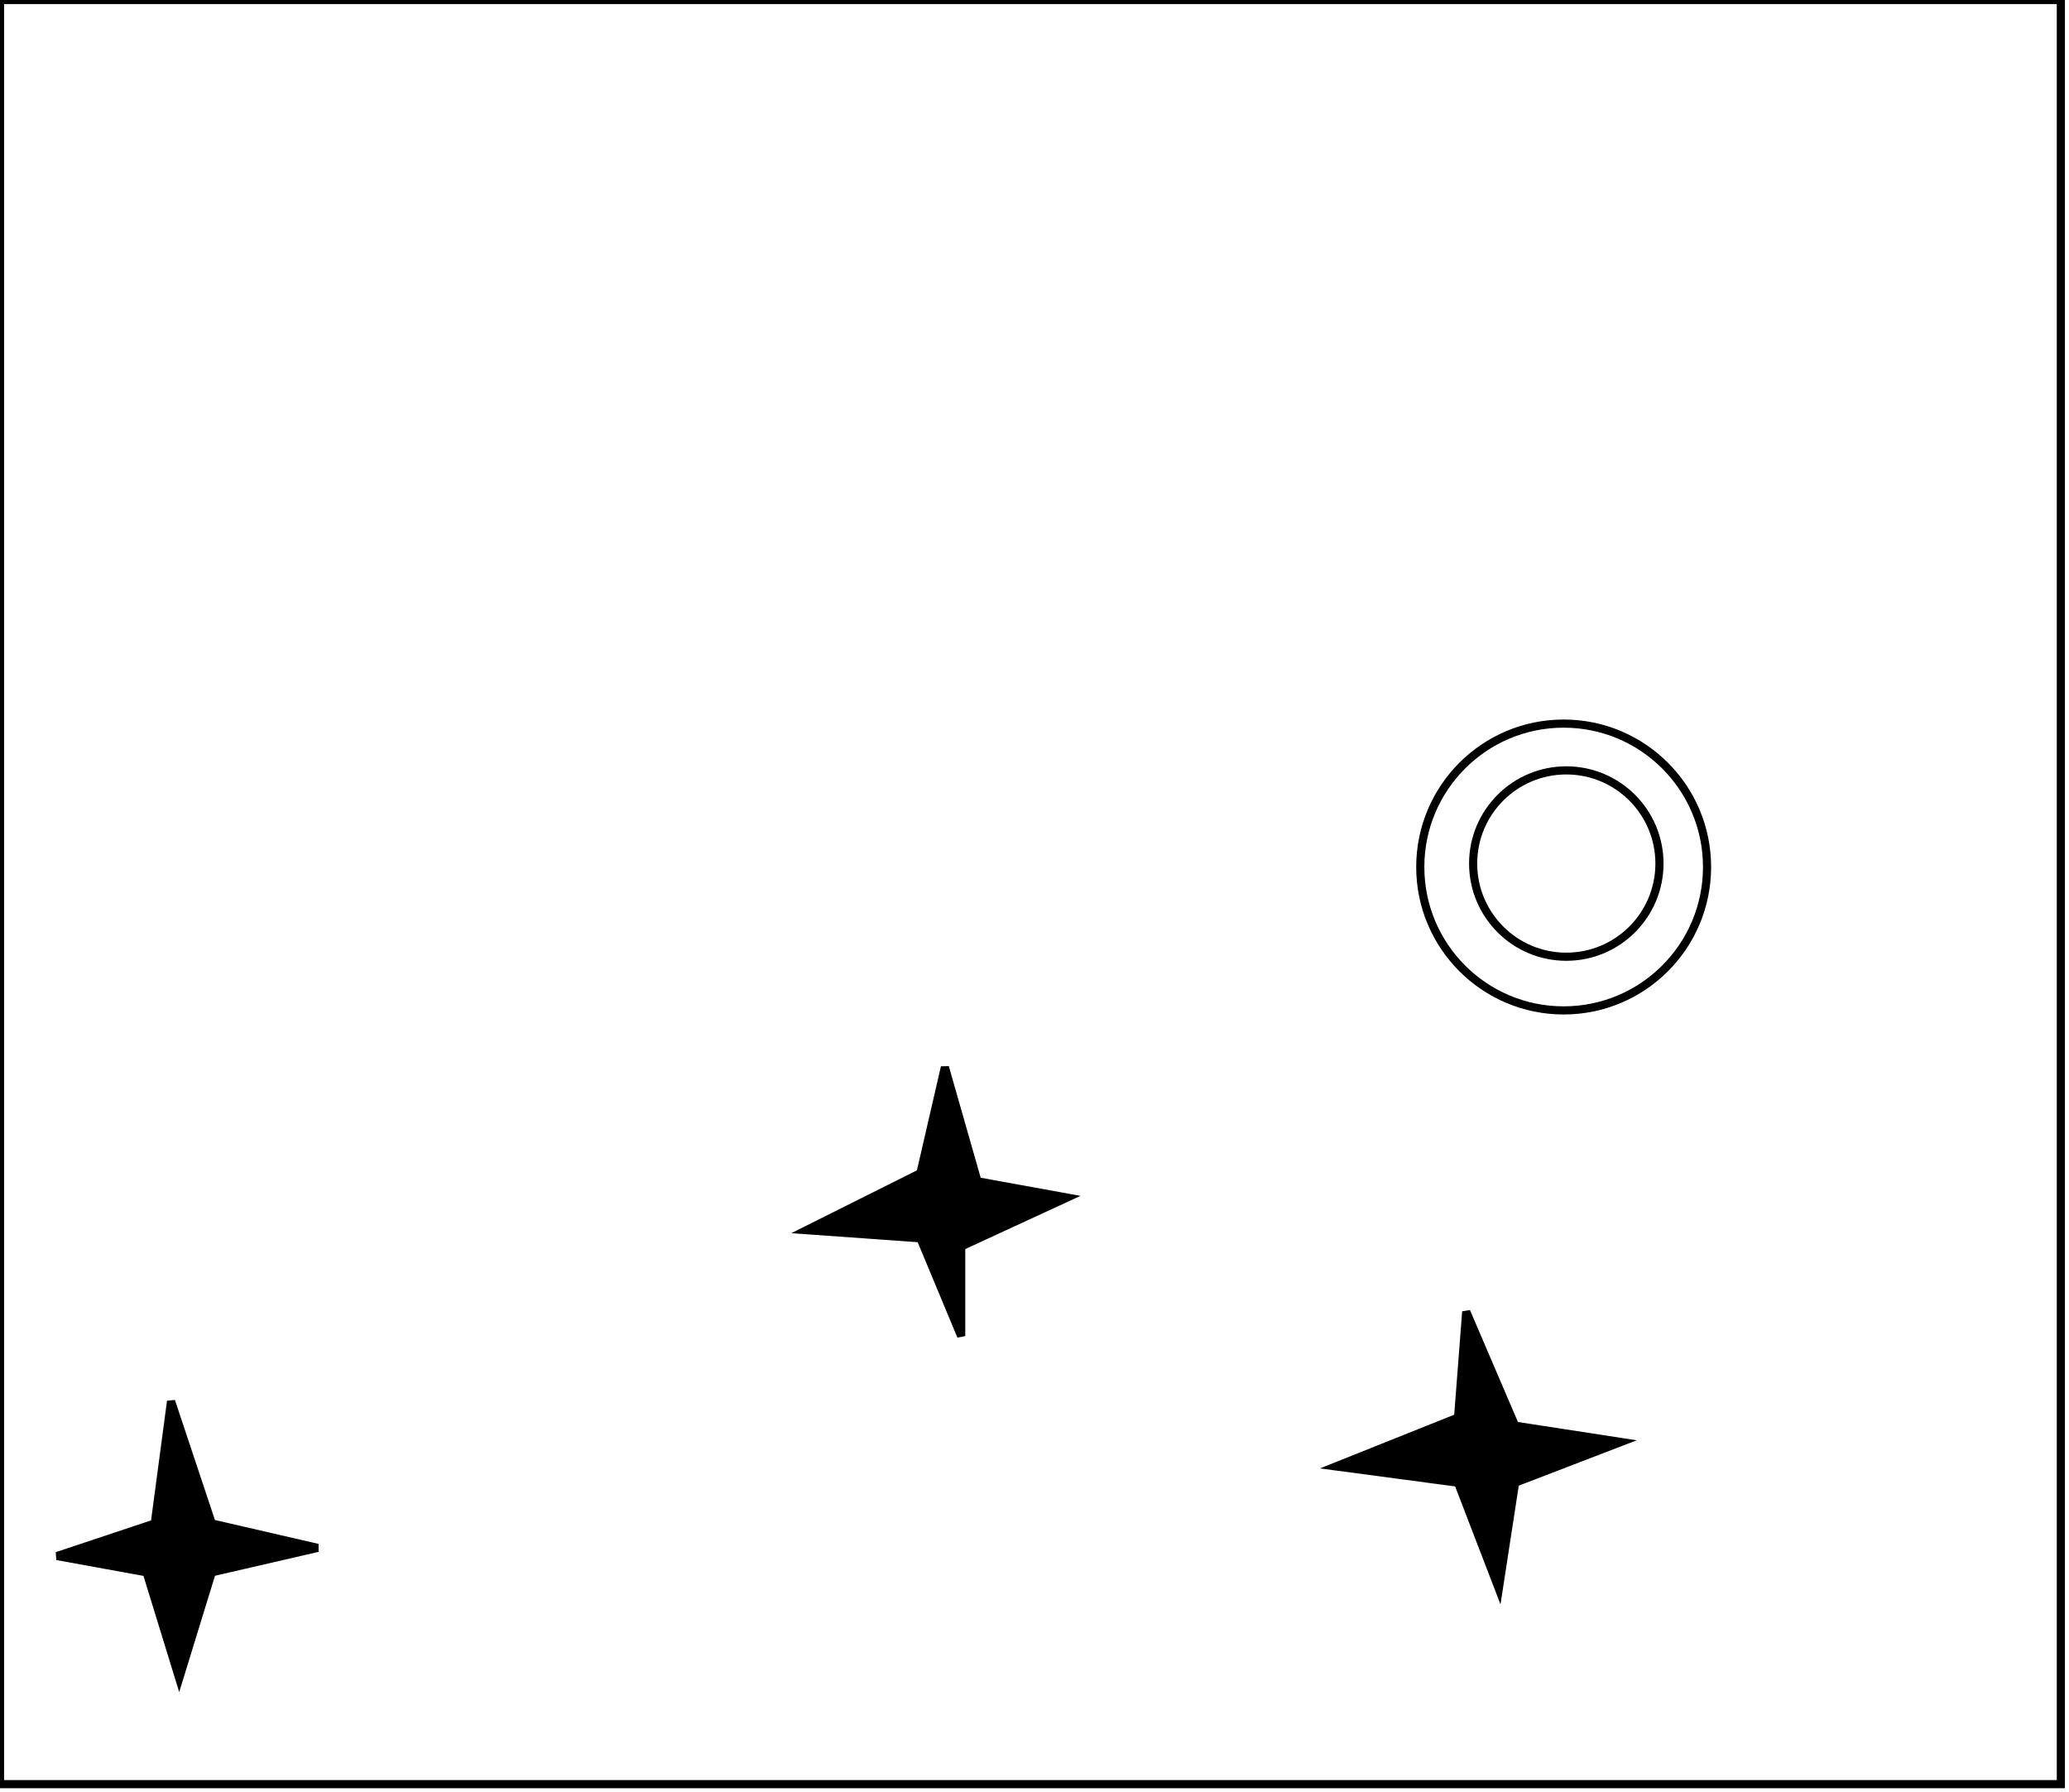 <?xml version="1.0" encoding="utf-8" ?>
<svg baseProfile="full" height="220" version="1.1" width="254" xmlns="http://www.w3.org/2000/svg" xmlns:ev="http://www.w3.org/2001/xml-events" xmlns:xlink="http://www.w3.org/1999/xlink"><defs /><rect fill="white" height="220" width="254" x="0" y="0" /><path d="M 21,172 L 26,187 L 39,190 L 26,193 L 22,206 L 18,193 L 7,191 L 19,187 Z" fill="black" stroke="black" stroke-width="1" /><path d="M 180,161 L 186,175 L 199,177 L 186,182 L 184,195 L 179,182 L 164,180 L 179,174 Z" fill="black" stroke="black" stroke-width="1" /><path d="M 116,131 L 120,145 L 131,147 L 118,153 L 118,164 L 113,152 L 99,151 L 113,144 Z" fill="black" stroke="black" stroke-width="1" /><circle cx="192.286" cy="106.0" fill="none" r="11.437" stroke="black" stroke-width="1" /><circle cx="191.962" cy="106.423" fill="none" r="17.603" stroke="black" stroke-width="1" /><path d="M 0,0 L 0,219 L 253,219 L 253,0 Z" fill="none" stroke="black" stroke-width="1" /></svg>